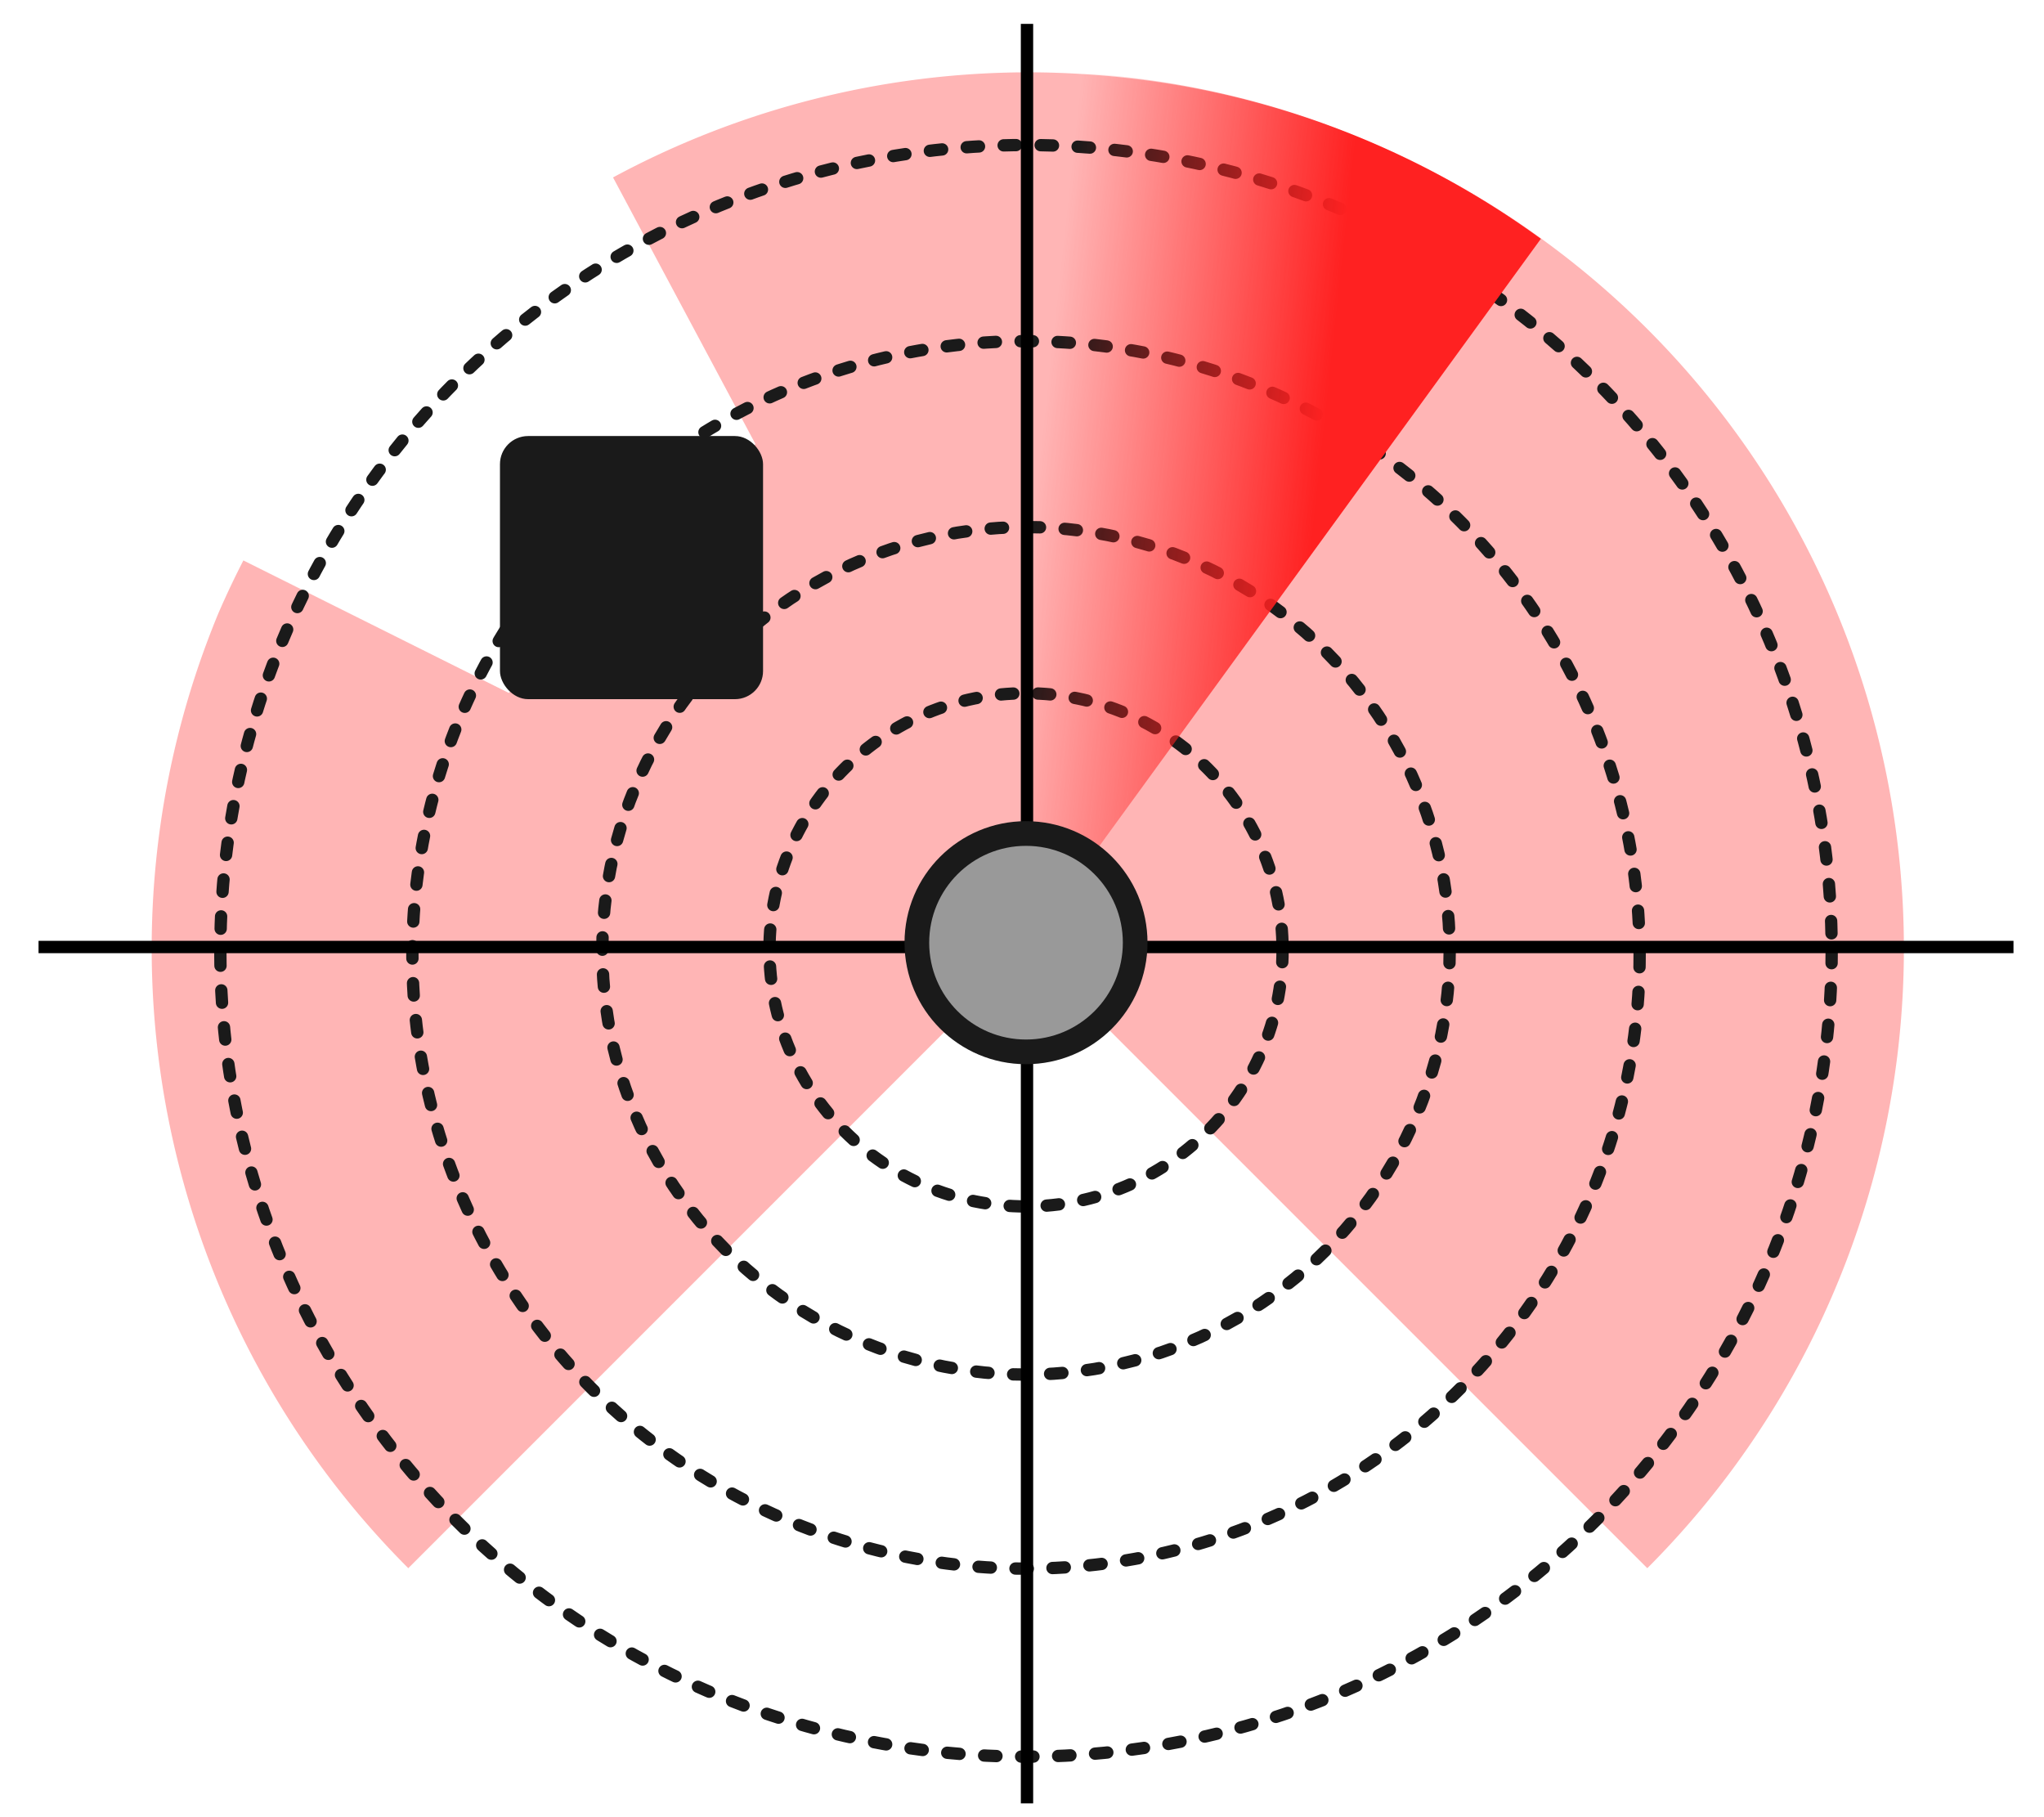 <?xml version="1.0" encoding="UTF-8" standalone="no"?>
<!-- Created with Inkscape (http://www.inkscape.org/) -->

<svg
   xmlns:dc="http://purl.org/dc/elements/1.1/"
   xmlns:cc="http://creativecommons.org/ns#"
   xmlns:rdf="http://www.w3.org/1999/02/22-rdf-syntax-ns#"
   xmlns:svg="http://www.w3.org/2000/svg"
   xmlns="http://www.w3.org/2000/svg"
   xmlns:xlink="http://www.w3.org/1999/xlink"
   xmlns:sodipodi="http://sodipodi.sourceforge.net/DTD/sodipodi-0.dtd"
   xmlns:inkscape="http://www.inkscape.org/namespaces/inkscape"
   width="18.345mm"
   height="16.306mm"
   viewBox="0 0 18.345 16.306"
   version="1.1"
   id="svg8"
   inkscape:version="0.92.3 (2405546, 2018-03-11)"
   sodipodi:docname="1d_lidar.svg">
  <defs
     id="defs2">
    <linearGradient
       inkscape:collect="always"
       id="linearGradient1667">
      <stop
         style="stop-color:#ff2121;stop-opacity:1;"
         offset="0"
         id="stop1663" />
      <stop
         style="stop-color:#ff2121;stop-opacity:0;"
         offset="1"
         id="stop1665" />
    </linearGradient>
    <marker
       inkscape:stockid="Arrow2Send"
       orient="auto"
       refY="0.0"
       refX="0.0"
       id="Arrow2Send"
       style="overflow:visible;"
       inkscape:isstock="true">
      <path
         id="path10143"
         style="fill-rule:evenodd;stroke-width:0.625;stroke-linejoin:round;stroke:#000000;stroke-opacity:1;fill:#000000;fill-opacity:1"
         d="M 8.719,4.034 L -2.207,0.016 L 8.719,-4.002 C 6.973,-1.63 6.983,1.616 8.719,4.034 z "
         transform="scale(0.3) rotate(180) translate(-2.3,0)" />
    </marker>
    <marker
       inkscape:stockid="Arrow1Send"
       orient="auto"
       refY="0.0"
       refX="0.0"
       id="marker17285"
       style="overflow:visible;"
       inkscape:isstock="true">
      <path
         id="path17283"
         d="M 0.0,0.0 L 5.0,-5.0 L -12.5,0.0 L 5.0,5.0 L 0.0,0.0 z "
         style="fill-rule:evenodd;stroke:#000000;stroke-width:1pt;stroke-opacity:1;fill:#000000;fill-opacity:1"
         transform="scale(0.2) rotate(180) translate(6,0)" />
    </marker>
    <marker
       inkscape:stockid="Arrow1Send"
       orient="auto"
       refY="0.0"
       refX="0.0"
       id="Arrow1Send"
       style="overflow:visible;"
       inkscape:isstock="true">
      <path
         id="path10125"
         d="M 0.0,0.0 L 5.0,-5.0 L -12.5,0.0 L 5.0,5.0 L 0.0,0.0 z "
         style="fill-rule:evenodd;stroke:#000000;stroke-width:1pt;stroke-opacity:1;fill:#000000;fill-opacity:1"
         transform="scale(0.2) rotate(180) translate(6,0)" />
    </marker>
    <marker
       inkscape:stockid="Arrow2Sstart"
       orient="auto"
       refY="0.0"
       refX="0.0"
       id="Arrow2Sstart"
       style="overflow:visible"
       inkscape:isstock="true">
      <path
         id="path10140"
         style="fill-rule:evenodd;stroke-width:0.625;stroke-linejoin:round;stroke:#000000;stroke-opacity:1;fill:#000000;fill-opacity:1"
         d="M 8.719,4.034 L -2.207,0.016 L 8.719,-4.002 C 6.973,-1.63 6.983,1.616 8.719,4.034 z "
         transform="scale(0.3) translate(-2.3,0)" />
    </marker>
    <linearGradient
       inkscape:collect="always"
       xlink:href="#linearGradient1667"
       id="linearGradient1669"
       x1="-80.75"
       y1="63.164"
       x2="-80.51"
       y2="60.914"
       gradientUnits="userSpaceOnUse" />
    <linearGradient
       inkscape:collect="always"
       xlink:href="#linearGradient1667"
       id="linearGradient1740"
       gradientUnits="userSpaceOnUse"
       x1="-80.75"
       y1="63.164"
       x2="-80.51"
       y2="60.914" />
  </defs>
  <sodipodi:namedview
     id="base"
     pagecolor="#ffffff"
     bordercolor="#666666"
     borderopacity="1.0"
     inkscape:pageopacity="0.0"
     inkscape:pageshadow="2"
     inkscape:zoom="11.313708"
     inkscape:cx="12.959451"
     inkscape:cy="36.313537"
     inkscape:document-units="mm"
     inkscape:current-layer="g1738"
     showgrid="false"
     fit-margin-top="2"
     fit-margin-left="2"
     fit-margin-right="2"
     fit-margin-bottom="2"
     inkscape:window-width="3200"
     inkscape:window-height="1645"
     inkscape:window-x="0"
     inkscape:window-y="41"
     inkscape:window-maximized="1" />
  <g
     inkscape:label="Layer 1"
     inkscape:groupmode="layer"
     id="layer1"
     transform="translate(-53.45,-76.186)">
    <g
       id="g17167"
       transform="translate(-0.562,0.198)">
      <g
         id="g1520"
         transform="translate(2.547,-0.033)">
        <g
           transform="rotate(90,60.596,84.268)"
           id="g1690-6" />
      </g>
      <g
         id="g1738"
         transform="matrix(1.107,0,0,1.107,-6.671,-8.761)">
        <path
           transform="matrix(0.265,0,0,0.265,54.012,75.988)"
           id="path1516"
           d="M 34.484,4.361 A 26.804,26.804 0 0 0 21.795,7.576 l 4.357,8.156 -7.547,7.613 -8.119,-4.053 A 26.804,26.804 0 0 0 9.721,20.908 26.804,26.804 0 0 0 15.531,50.119 L 34.484,31.166 53.438,50.119 A 26.804,26.804 0 0 0 59.248,20.908 26.804,26.804 0 0 0 34.484,4.361 Z"
           style="fill:#ff8080;fill-opacity:0.575;stroke:#1a1a1a;stroke-width:0;stroke-linecap:round;stroke-miterlimit:4;stroke-dasharray:none;stroke-opacity:1"
           inkscape:connector-curvature="0" />
        <circle
           style="fill:#999999;fill-opacity:0;stroke:#1a1a1a;stroke-width:0.1;stroke-linecap:round;stroke-miterlimit:4;stroke-dasharray:0.1, 0.2;stroke-dashoffset:0;stroke-opacity:1"
           id="path1495-3"
           cx="60.589"
           cy="84.29"
           r="2.08"
           transform="translate(2.547,-0.033)" />
        <circle
           style="fill:#999999;fill-opacity:0;stroke:#1a1a1a;stroke-width:0.1;stroke-linecap:round;stroke-miterlimit:4;stroke-dasharray:0.1, 0.2;stroke-dashoffset:0;stroke-opacity:1"
           id="path1495-3-6"
           cx="60.589"
           cy="84.298"
           r="3.435"
           transform="translate(2.547,-0.033)" />
        <circle
           style="fill:#999999;fill-opacity:0;stroke:#1a1a1a;stroke-width:0.1;stroke-linecap:round;stroke-miterlimit:4;stroke-dasharray:0.1, 0.2;stroke-dashoffset:0;stroke-opacity:1"
           id="path1495-3-6-7"
           cx="60.589"
           cy="84.331"
           r="4.975"
           transform="translate(2.547,-0.033)" />
        <circle
           style="fill:#999999;fill-opacity:0;stroke:#1a1a1a;stroke-width:0.1;stroke-linecap:round;stroke-miterlimit:4;stroke-dasharray:0.1, 0.2;stroke-dashoffset:0;stroke-opacity:1"
           id="path1495-3-6-7-5"
           cx="60.589"
           cy="84.298"
           r="6.532"
           transform="translate(2.547,-0.033)" />
        <path
           transform="rotate(-89.819,1.257,-1.294)"
           d="m -76.977,60.855 a 7.098,7.098 0 0 1 -1.344,4.156 l -5.753,-4.156 z"
           sodipodi:end="0.62560716"
           sodipodi:start="0"
           sodipodi:ry="7.0976768"
           sodipodi:rx="7.0976768"
           sodipodi:cy="60.854984"
           sodipodi:cx="-84.074989"
           sodipodi:type="arc"
           id="path1629"
           style="fill:url(#linearGradient1740);fill-opacity:1;stroke:#1a1a1a;stroke-width:0;stroke-linecap:round;stroke-miterlimit:4;stroke-dasharray:none;stroke-dashoffset:0;stroke-opacity:1" />
        <g
           id="g1690"
           transform="translate(2.547,-0.033)">
          <path
             style="fill:none;stroke:#000000;stroke-width:0.1;stroke-linecap:butt;stroke-linejoin:miter;stroke-miterlimit:4;stroke-dasharray:none;stroke-opacity:1"
             d="m 60.589,84.267 h 8.006"
             id="path1671"
             inkscape:connector-curvature="0" />
          <path
             style="fill:none;stroke:#000000;stroke-width:0.1;stroke-linecap:butt;stroke-linejoin:miter;stroke-miterlimit:4;stroke-dasharray:none;stroke-opacity:1"
             d="m 52.583,84.267 h 8.006"
             id="path1671-5"
             inkscape:connector-curvature="0" />
        </g>
        <path
           sodipodi:nodetypes="cc"
           style="fill:none;stroke:#000000;stroke-width:0.1;stroke-linecap:butt;stroke-linejoin:miter;stroke-miterlimit:4;stroke-dasharray:none;stroke-opacity:1"
           d="m 60.589,84.267 h 6.948"
           id="path1671-2"
           inkscape:connector-curvature="0"
           transform="rotate(90,61.886,85.525)" />
        <path
           sodipodi:nodetypes="cc"
           style="fill:none;stroke:#000000;stroke-width:0.1;stroke-linecap:butt;stroke-linejoin:miter;stroke-miterlimit:4;stroke-dasharray:none;stroke-opacity:1"
           d="m 53.112,84.267 h 7.477"
           id="path1671-5-9"
           inkscape:connector-curvature="0"
           transform="rotate(90,61.886,85.525)" />
        <rect
           ry="0.228"
           y="80.092"
           x="58.871"
           height="2.133"
           width="2.133"
           id="rect1497"
           style="fill:#1a1a1a;fill-opacity:1;stroke:#1a1a1a;stroke-width:0;stroke-linecap:round;stroke-miterlimit:4;stroke-dasharray:none;stroke-opacity:1" />
        <circle
           style="fill:#999999;fill-opacity:1;stroke:#1a1a1a;stroke-width:0.2;stroke-linecap:round;stroke-miterlimit:4;stroke-dasharray:none;stroke-opacity:1"
           id="path1495"
           cx="60.589"
           cy="84.232"
           r="0.885"
           transform="translate(2.547,-0.033)" />
      </g>
    </g>
  </g>
</svg>
